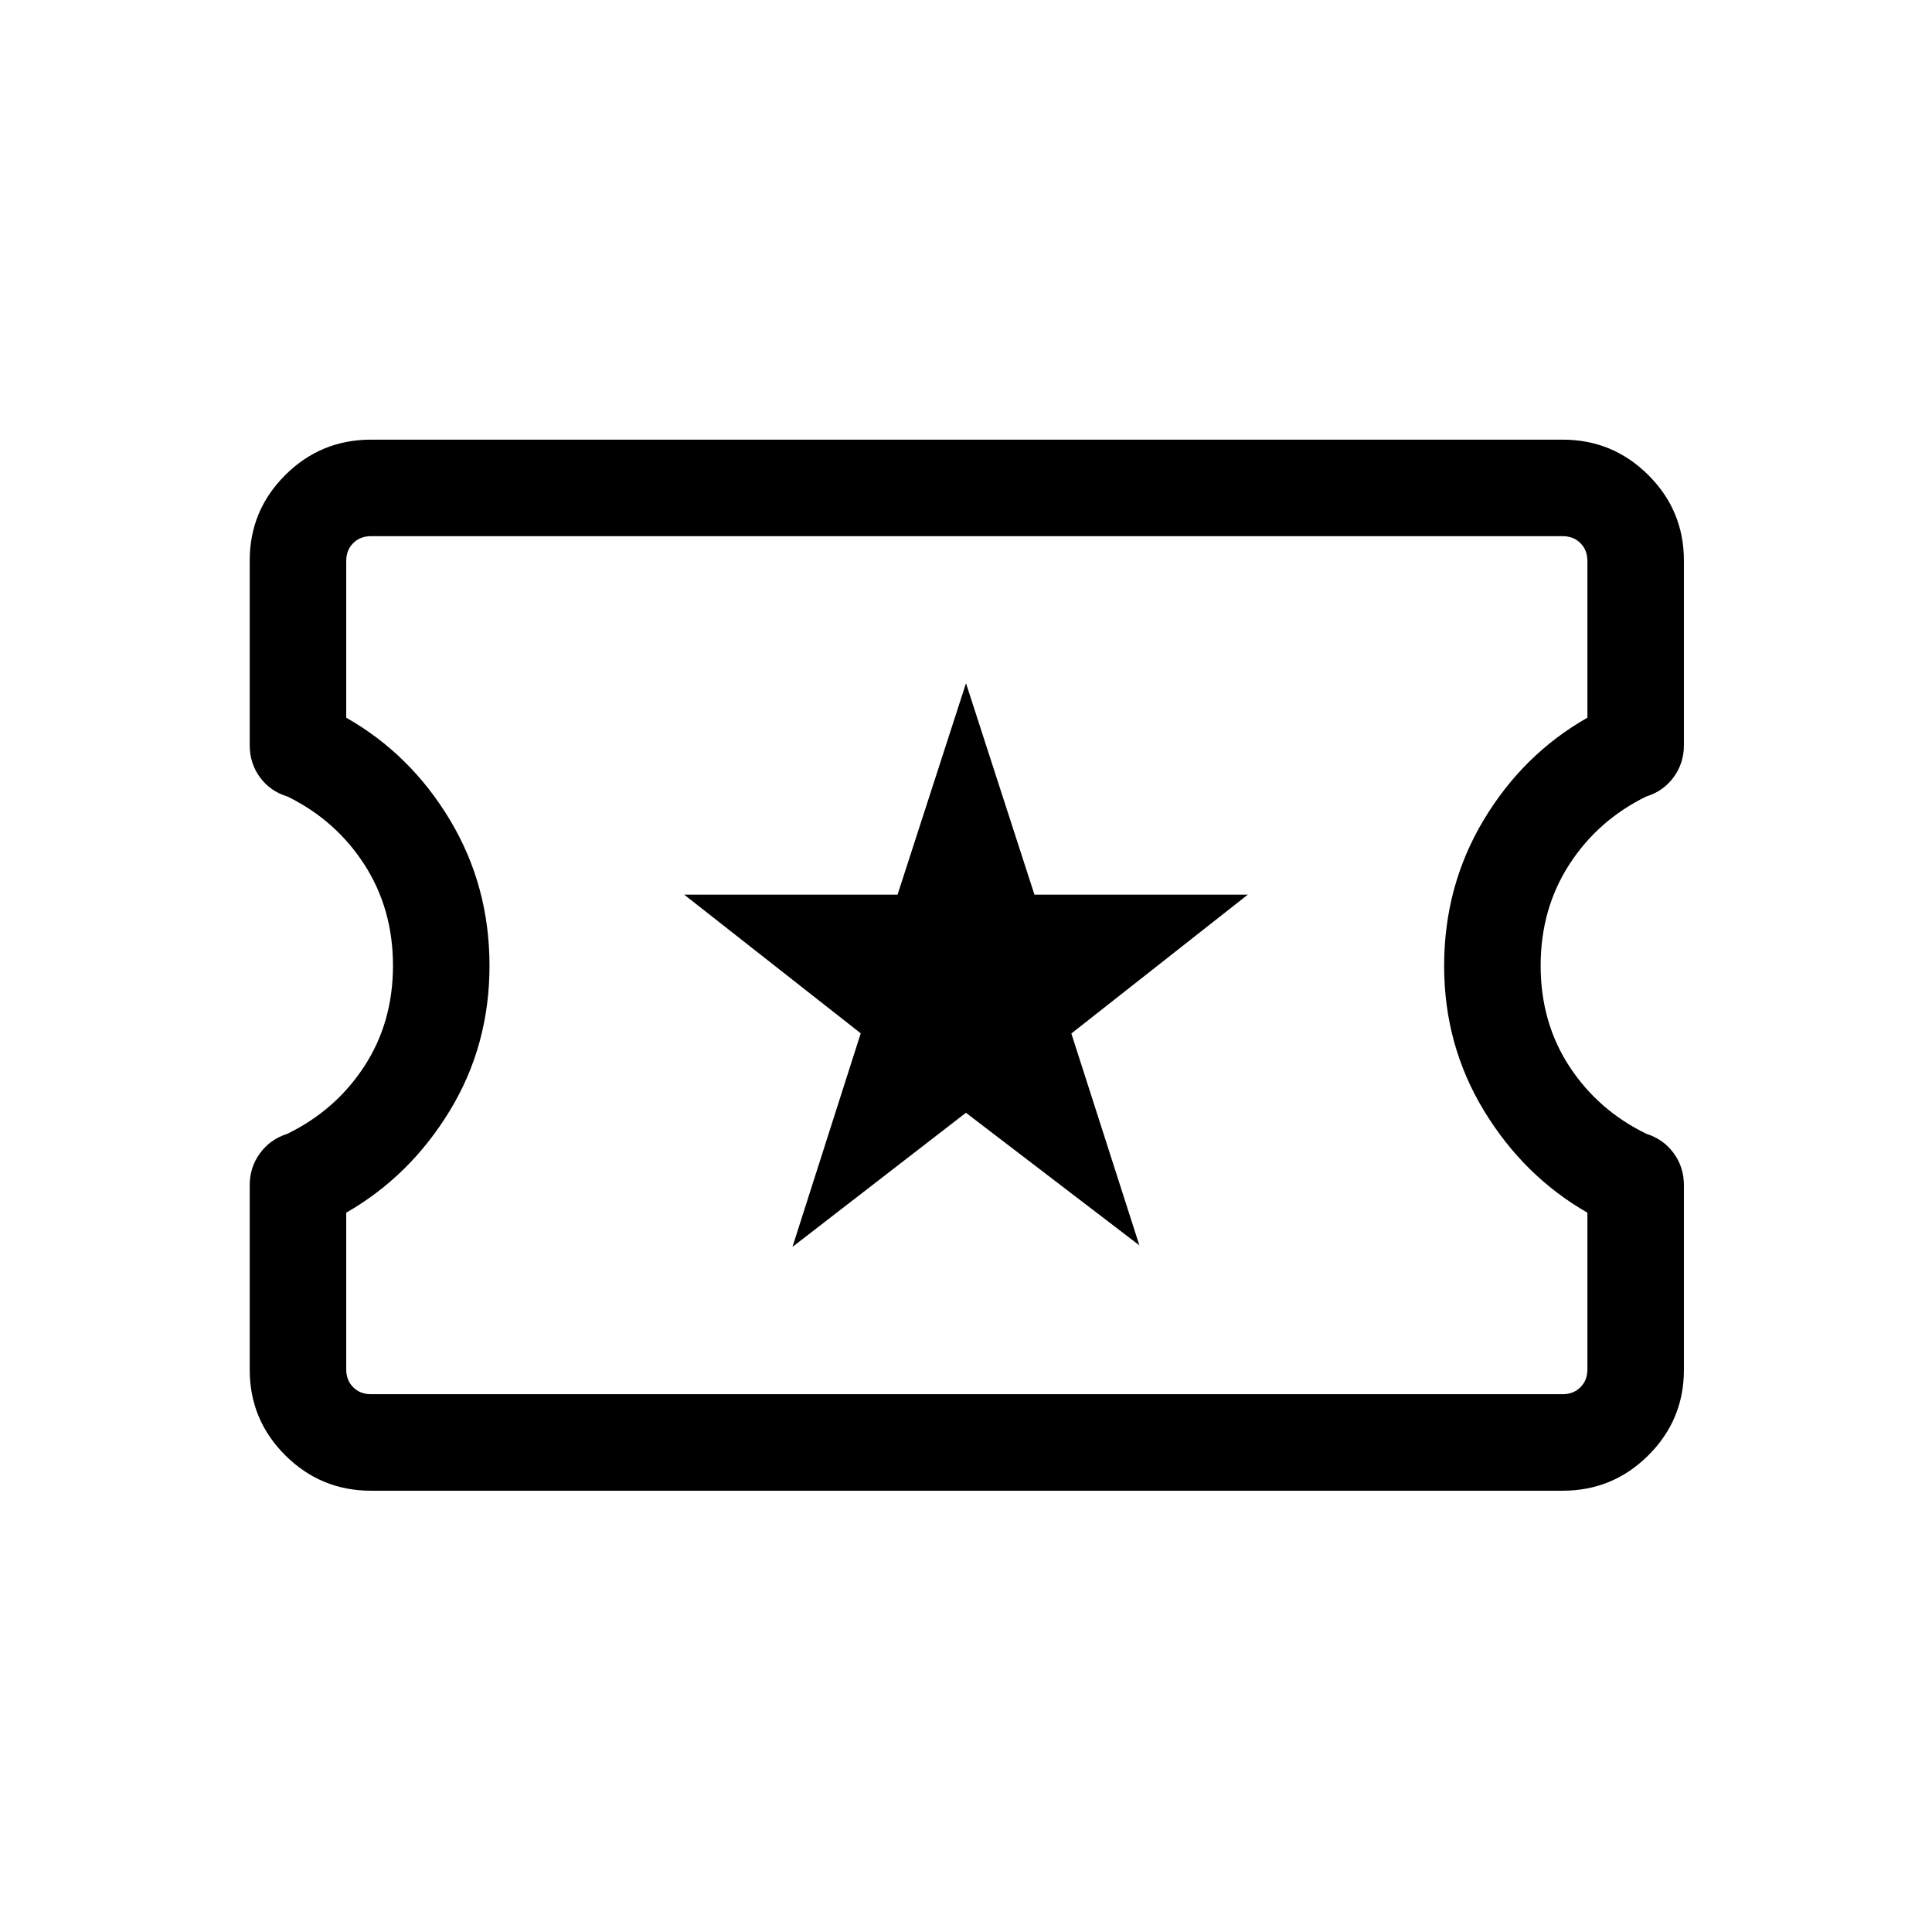 <svg xmlns="http://www.w3.org/2000/svg" height="20" viewBox="0 -960 960 960" width="20"><path d="m393.77-340.42 86.2-66.65 86.18 65.88-33.8-105.27 87.69-69H514.01L480-620.5l-34.01 105.04H339.96l87.73 68.91-33.92 106.13ZM184.35-219.27q-24.96 0-42.62-17.61-17.65-17.62-17.65-42.52v-91.76q0-8.8 5.1-15.79 5.1-6.98 13.52-9.63 24.04-11.71 38.31-33.56 14.26-21.85 14.26-50.03t-14.18-50.19q-14.18-22.02-38.22-33.84-8.63-2.61-13.71-9.57-5.08-6.97-5.08-15.92v-91.76q0-24.88 17.65-42.49 17.66-17.6 42.62-17.6h592.11q24.96 0 42.61 17.62 17.66 17.61 17.66 42.51v91.76q0 8.8-5.08 15.8-5.09 7-13.65 9.62-24.1 11.85-38.28 33.87-14.18 22.01-14.18 50.2 0 28.18 14.26 50.03 14.27 21.85 38.31 33.53 8.42 2.64 13.52 9.59 5.1 6.96 5.1 15.9v91.76q0 24.88-17.66 42.48-17.65 17.6-42.61 17.6H184.35Zm0-47.96h592.11q5.39 0 8.85-3.46t3.46-8.85v-77.88q-31.69-18.2-51.44-50.76-19.75-32.56-19.75-71.87 0-39.68 19.59-72.41 19.6-32.73 51.6-50.92v-77.89q0-5.38-3.46-8.85-3.46-3.46-8.85-3.46H184.35q-5.39 0-8.85 3.46-3.46 3.47-3.46 8.85v77.89q32 18.19 51.59 50.89 19.6 32.7 19.6 72.34 0 39.65-19.75 72.09-19.75 32.44-51.44 50.64v77.88q0 5.39 3.46 8.85t8.85 3.46ZM480.5-480.5Z"/></svg>